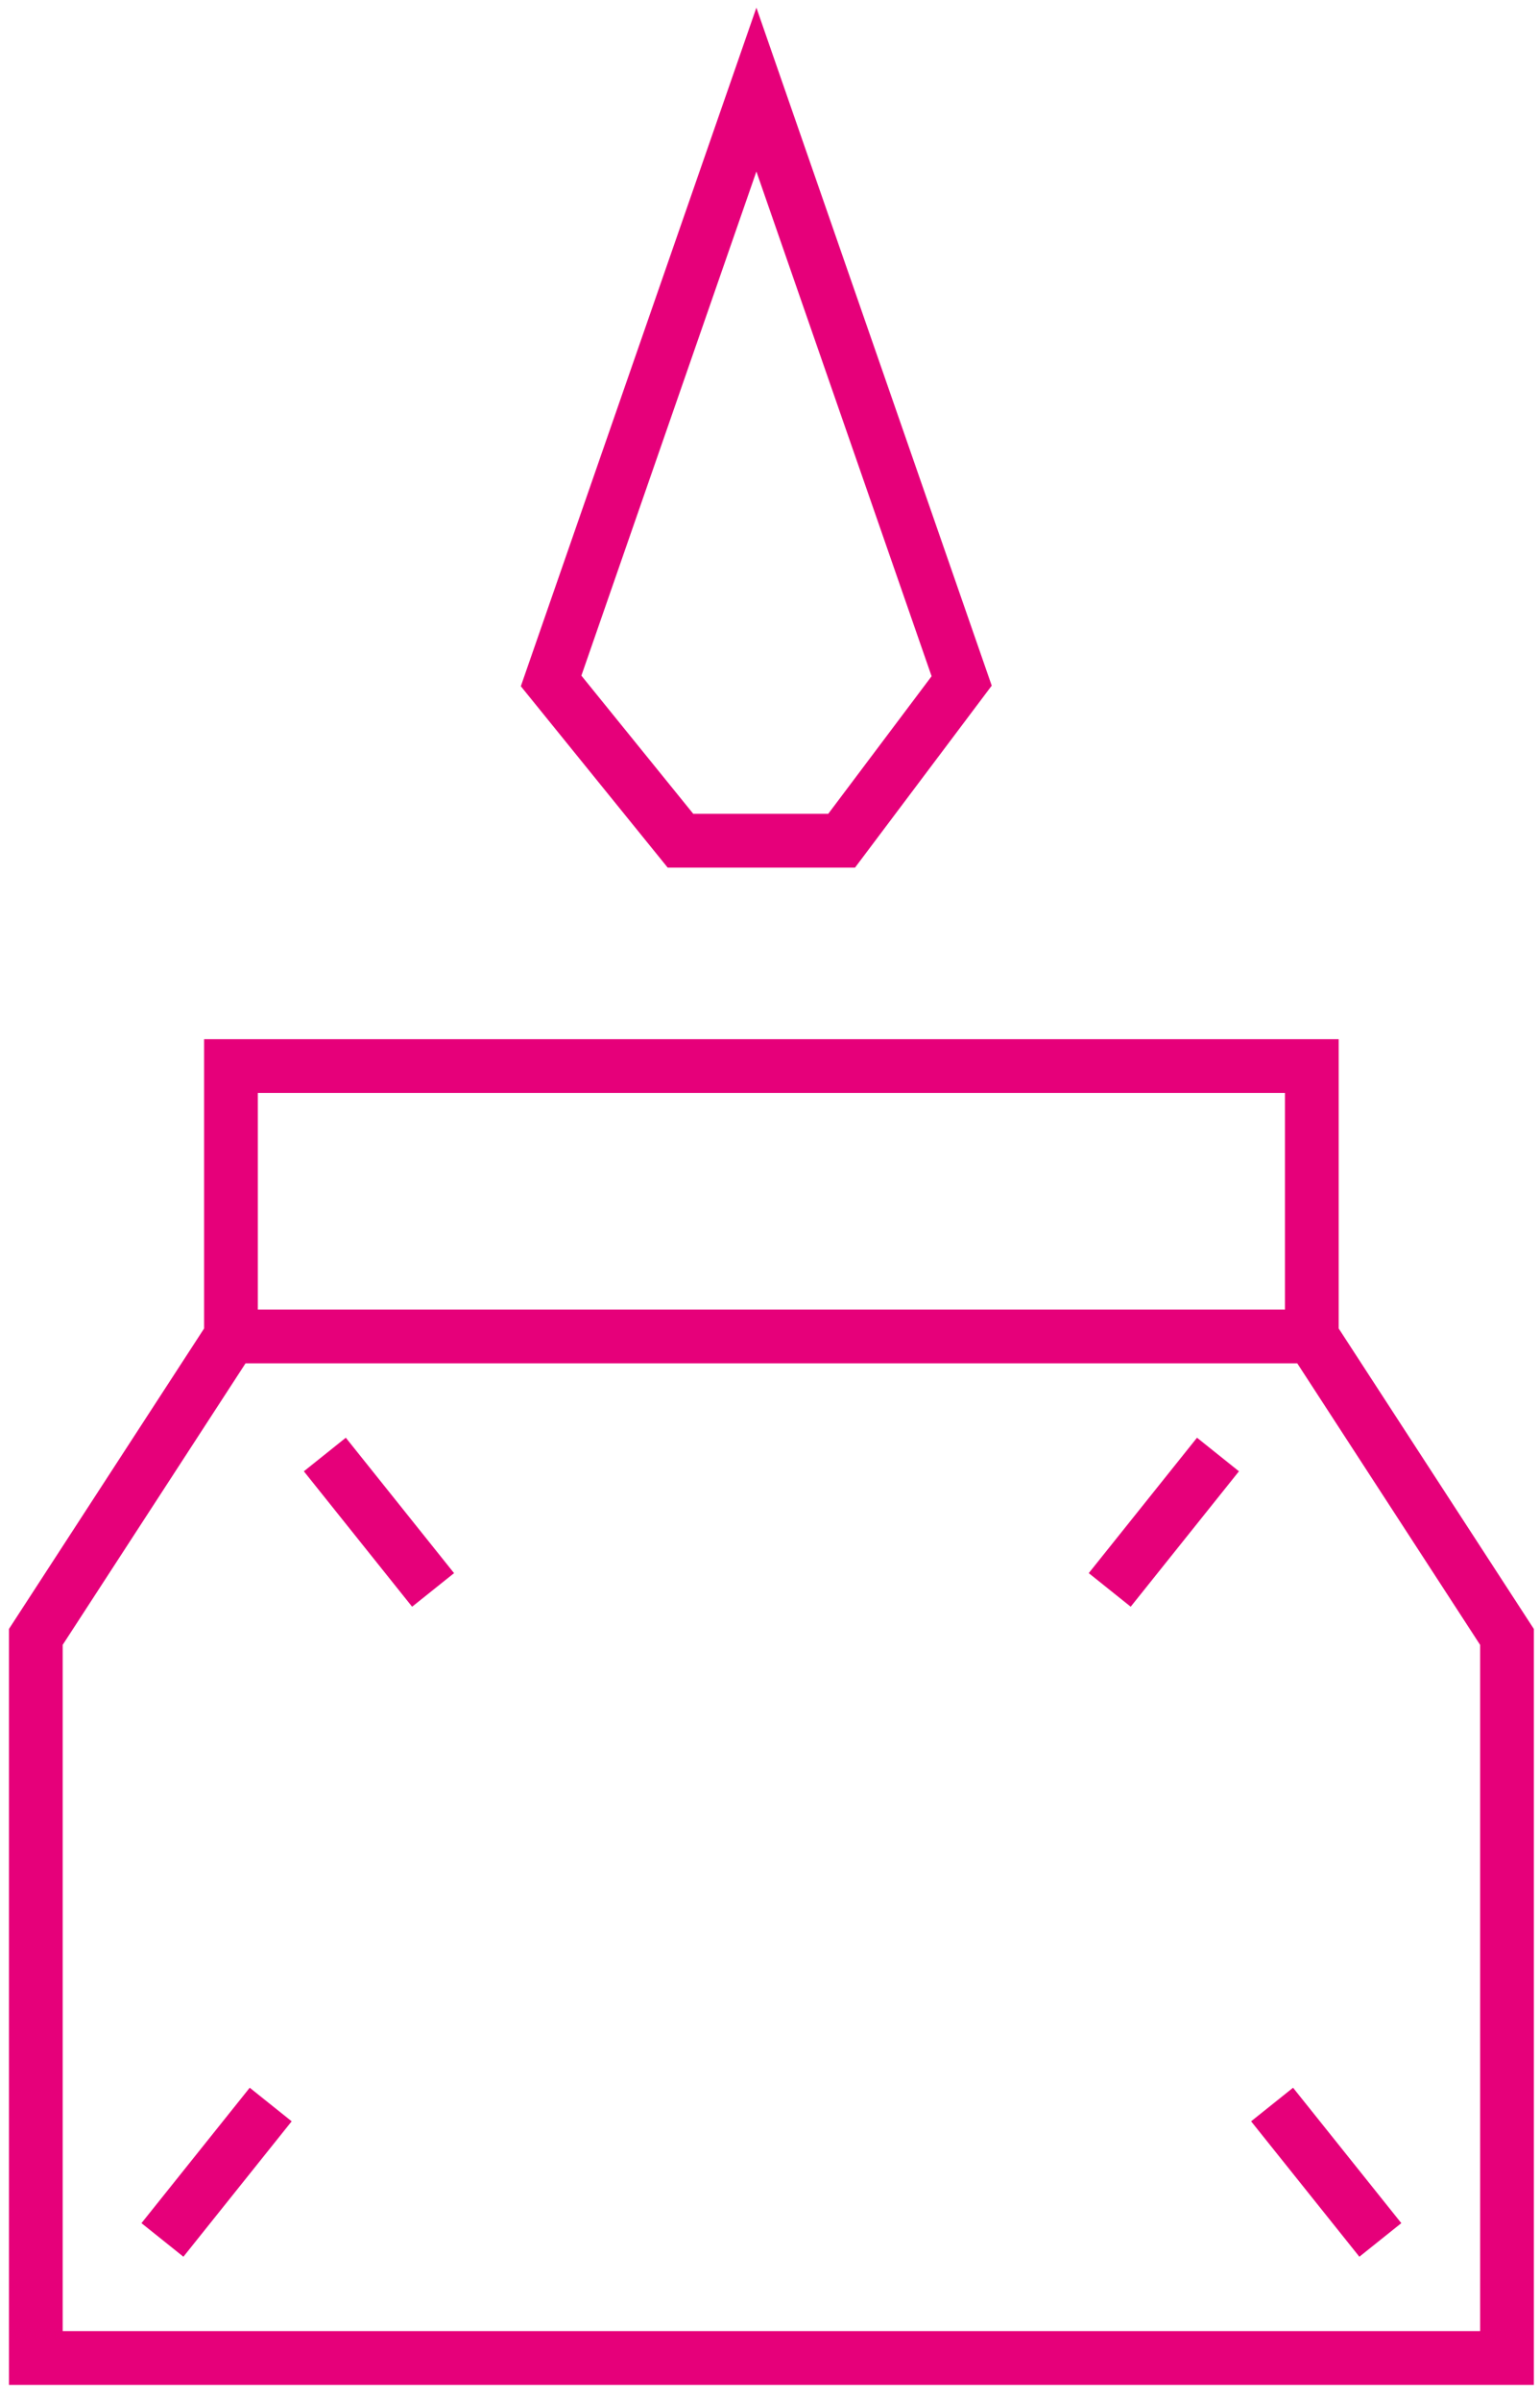 <svg width="86" height="134" viewBox="0 0 86 134" fill="none" xmlns="http://www.w3.org/2000/svg">
<path d="M12.898 74.581V59.491H73.258V74.581M12.898 74.581L2 91.348V131.588H84.156V91.348L73.258 74.581M12.898 74.581H73.258M42.24 5L30.776 38L38 46.916H47L53.703 38L42.24 5Z" stroke="#E6007A" stroke-width="3"/>
<path d="M18.14 81.169L24.185 88.726" stroke="#E6007A" stroke-width="3"/>
<path d="M9.071 125L15.117 117.443" stroke="#E6007A" stroke-width="3"/>
<path d="M68.017 81.169L61.971 88.726" stroke="#E6007A" stroke-width="3"/>
<path d="M77.084 125L71.038 117.443" stroke="#E6007A" stroke-width="3"/>
</svg>
